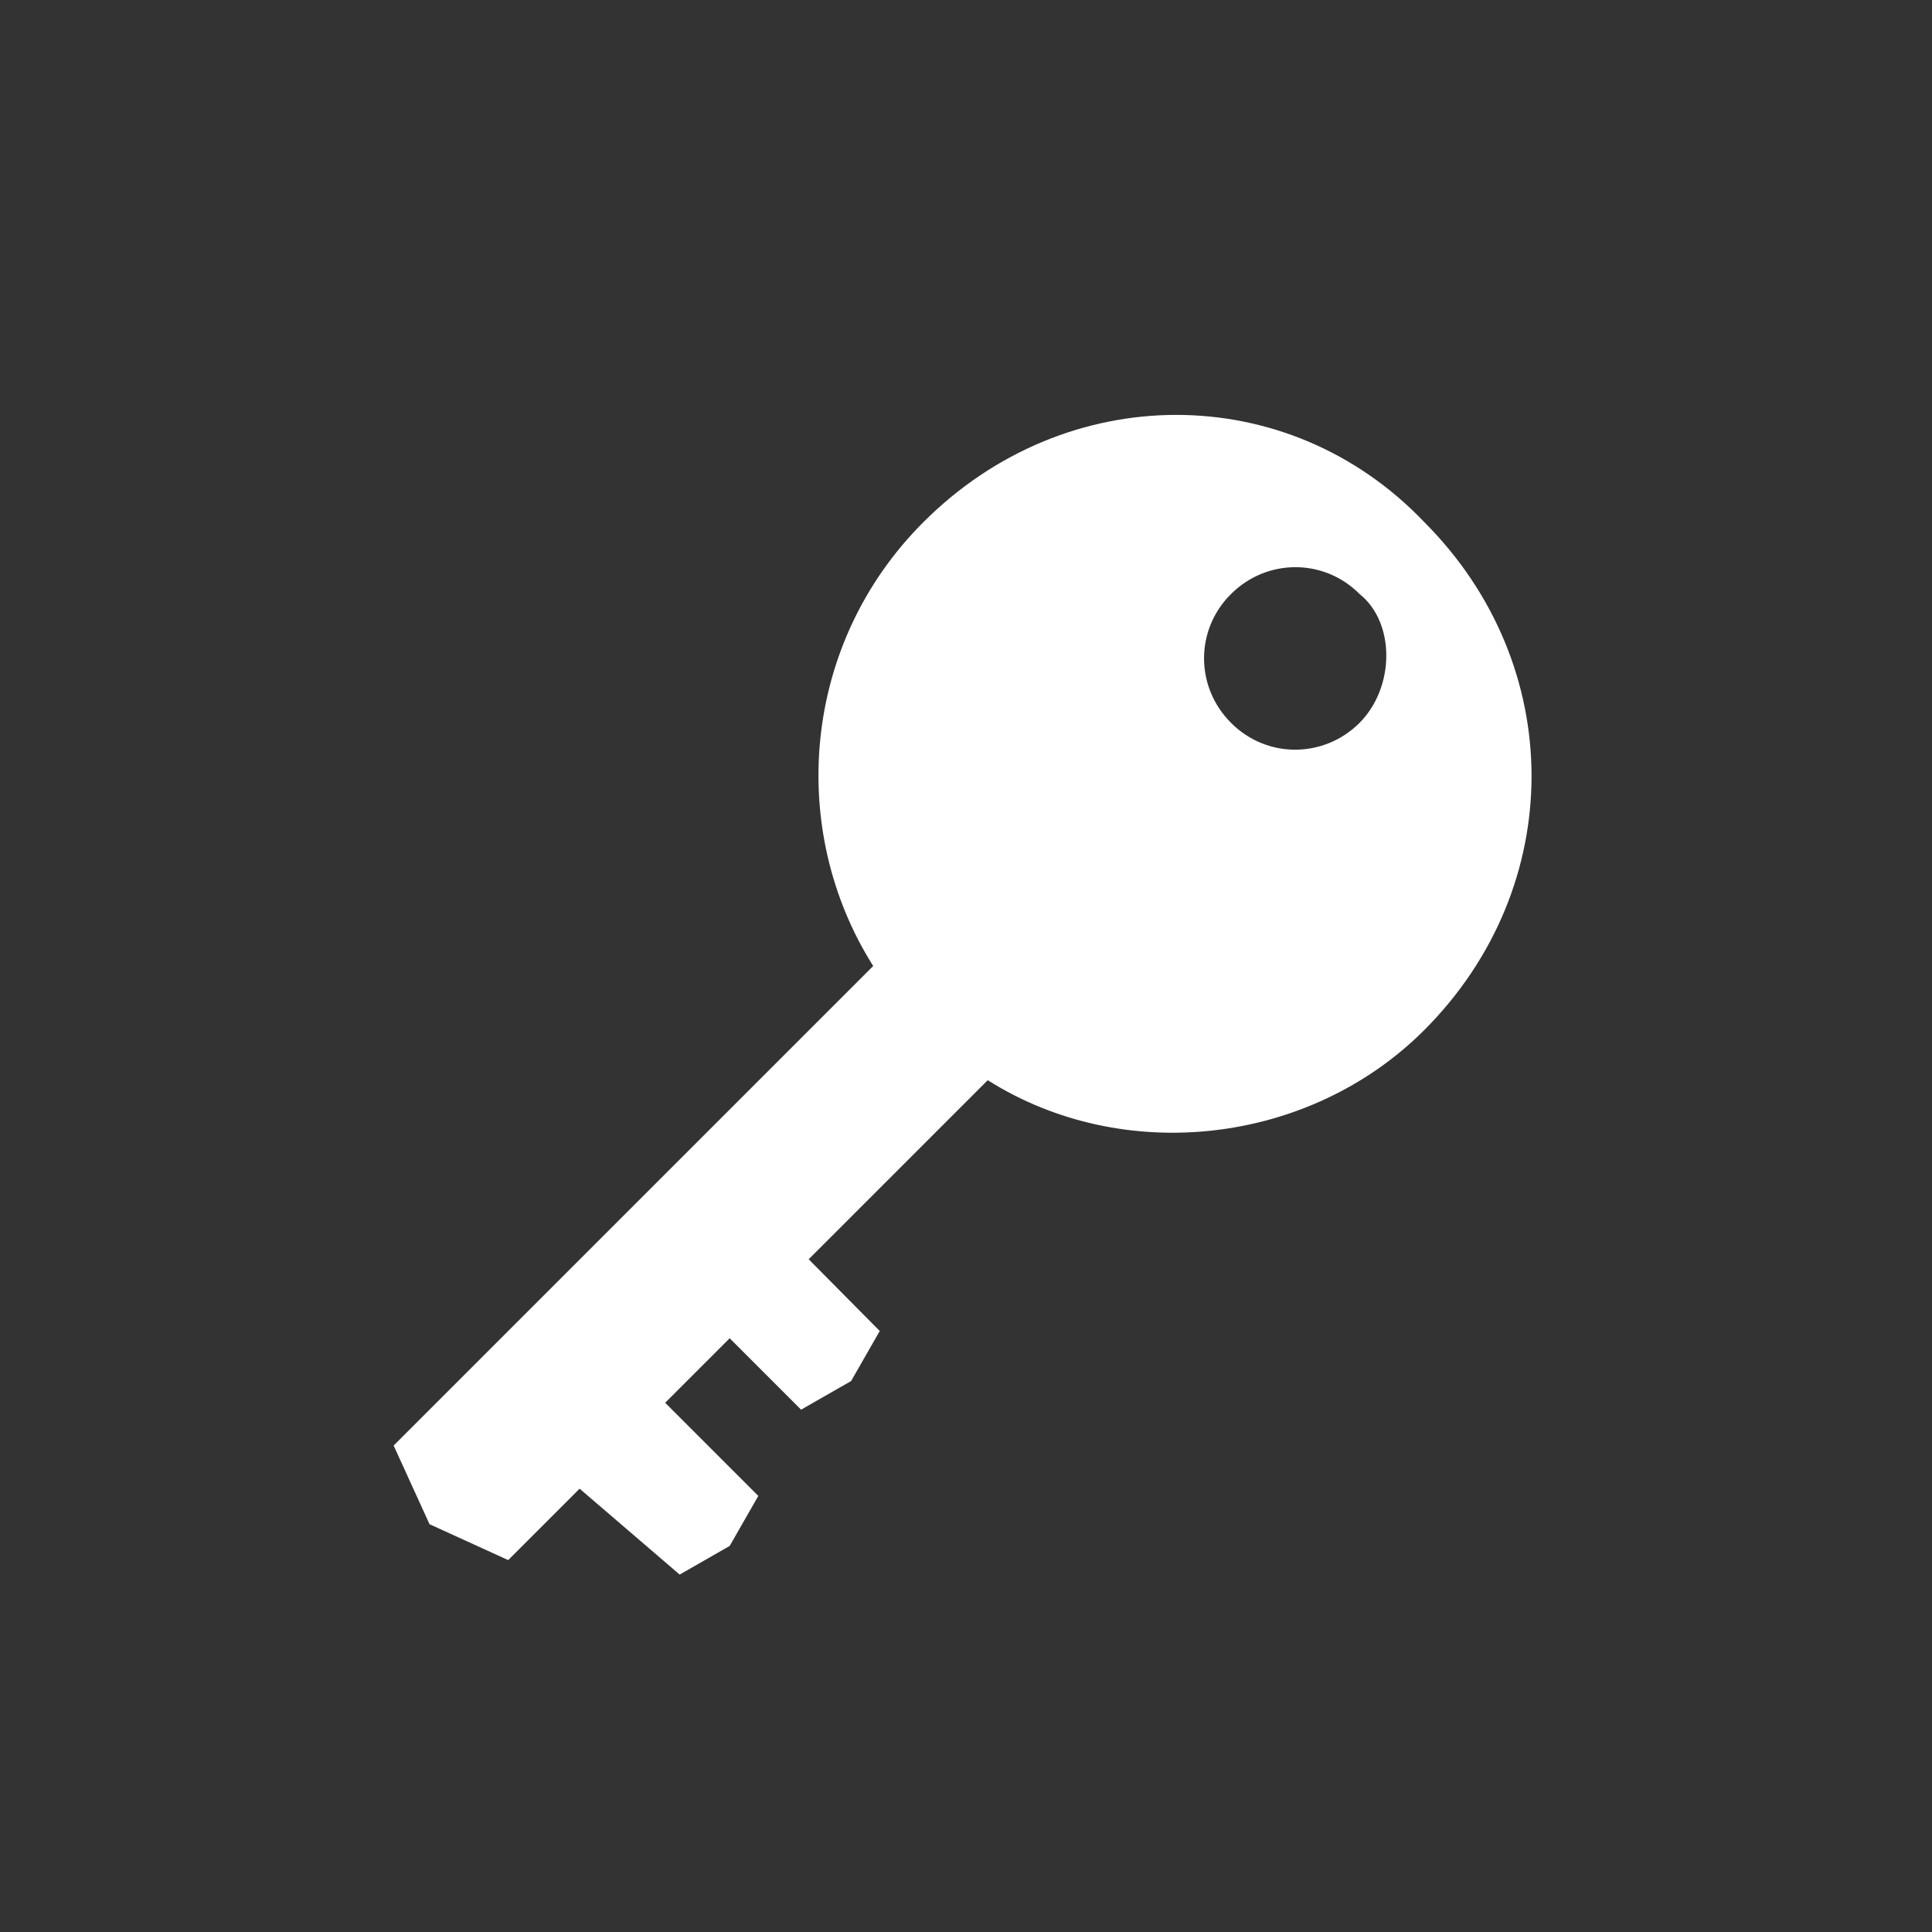 <?xml version="1.0" encoding="utf-8"?>
<!-- Generator: Adobe Illustrator 18.0.0, SVG Export Plug-In . SVG Version: 6.00 Build 0)  -->
<!DOCTYPE svg PUBLIC "-//W3C//DTD SVG 1.1//EN" "http://www.w3.org/Graphics/SVG/1.1/DTD/svg11.dtd">
<svg version="1.1" id="Capa_1" xmlns="http://www.w3.org/2000/svg" xmlns:xlink="http://www.w3.org/1999/xlink" x="0px" y="0px"
	 viewBox="200 0 560 560" enable-background="new 200 0 560 560" xml:space="preserve">
<rect x="200" y="0" width="560" height="560" fill="#333333" stroke="none"/>
<path fill="#FFFFFF" d="M467.6,151.4c-35.3,35.3-39.4,89.2-14.5,128.6l-139,139l10.4,22.8l22.8,10.4l20.7-20.7l29,24.9l14.5-8.3
	l8.3-14.5l-27-27l18.7-18.7l20.7,20.7l14.5-8.3l8.3-14.5L434.4,365l51.9-51.9c39.4,24.9,93.3,18.7,126.5-14.5
	c41.5-41.5,41.5-105.8,0-147.3C573.3,109.9,509,109.9,467.6,151.4z M594.1,209.5c-10.4,10.4-27,10.4-37.3,0
	c-10.4-10.4-10.4-27,0-37.3c10.4-10.4,27-10.4,37.3,0C604.4,180.4,604.4,199.1,594.1,209.5z"/>
</svg>
